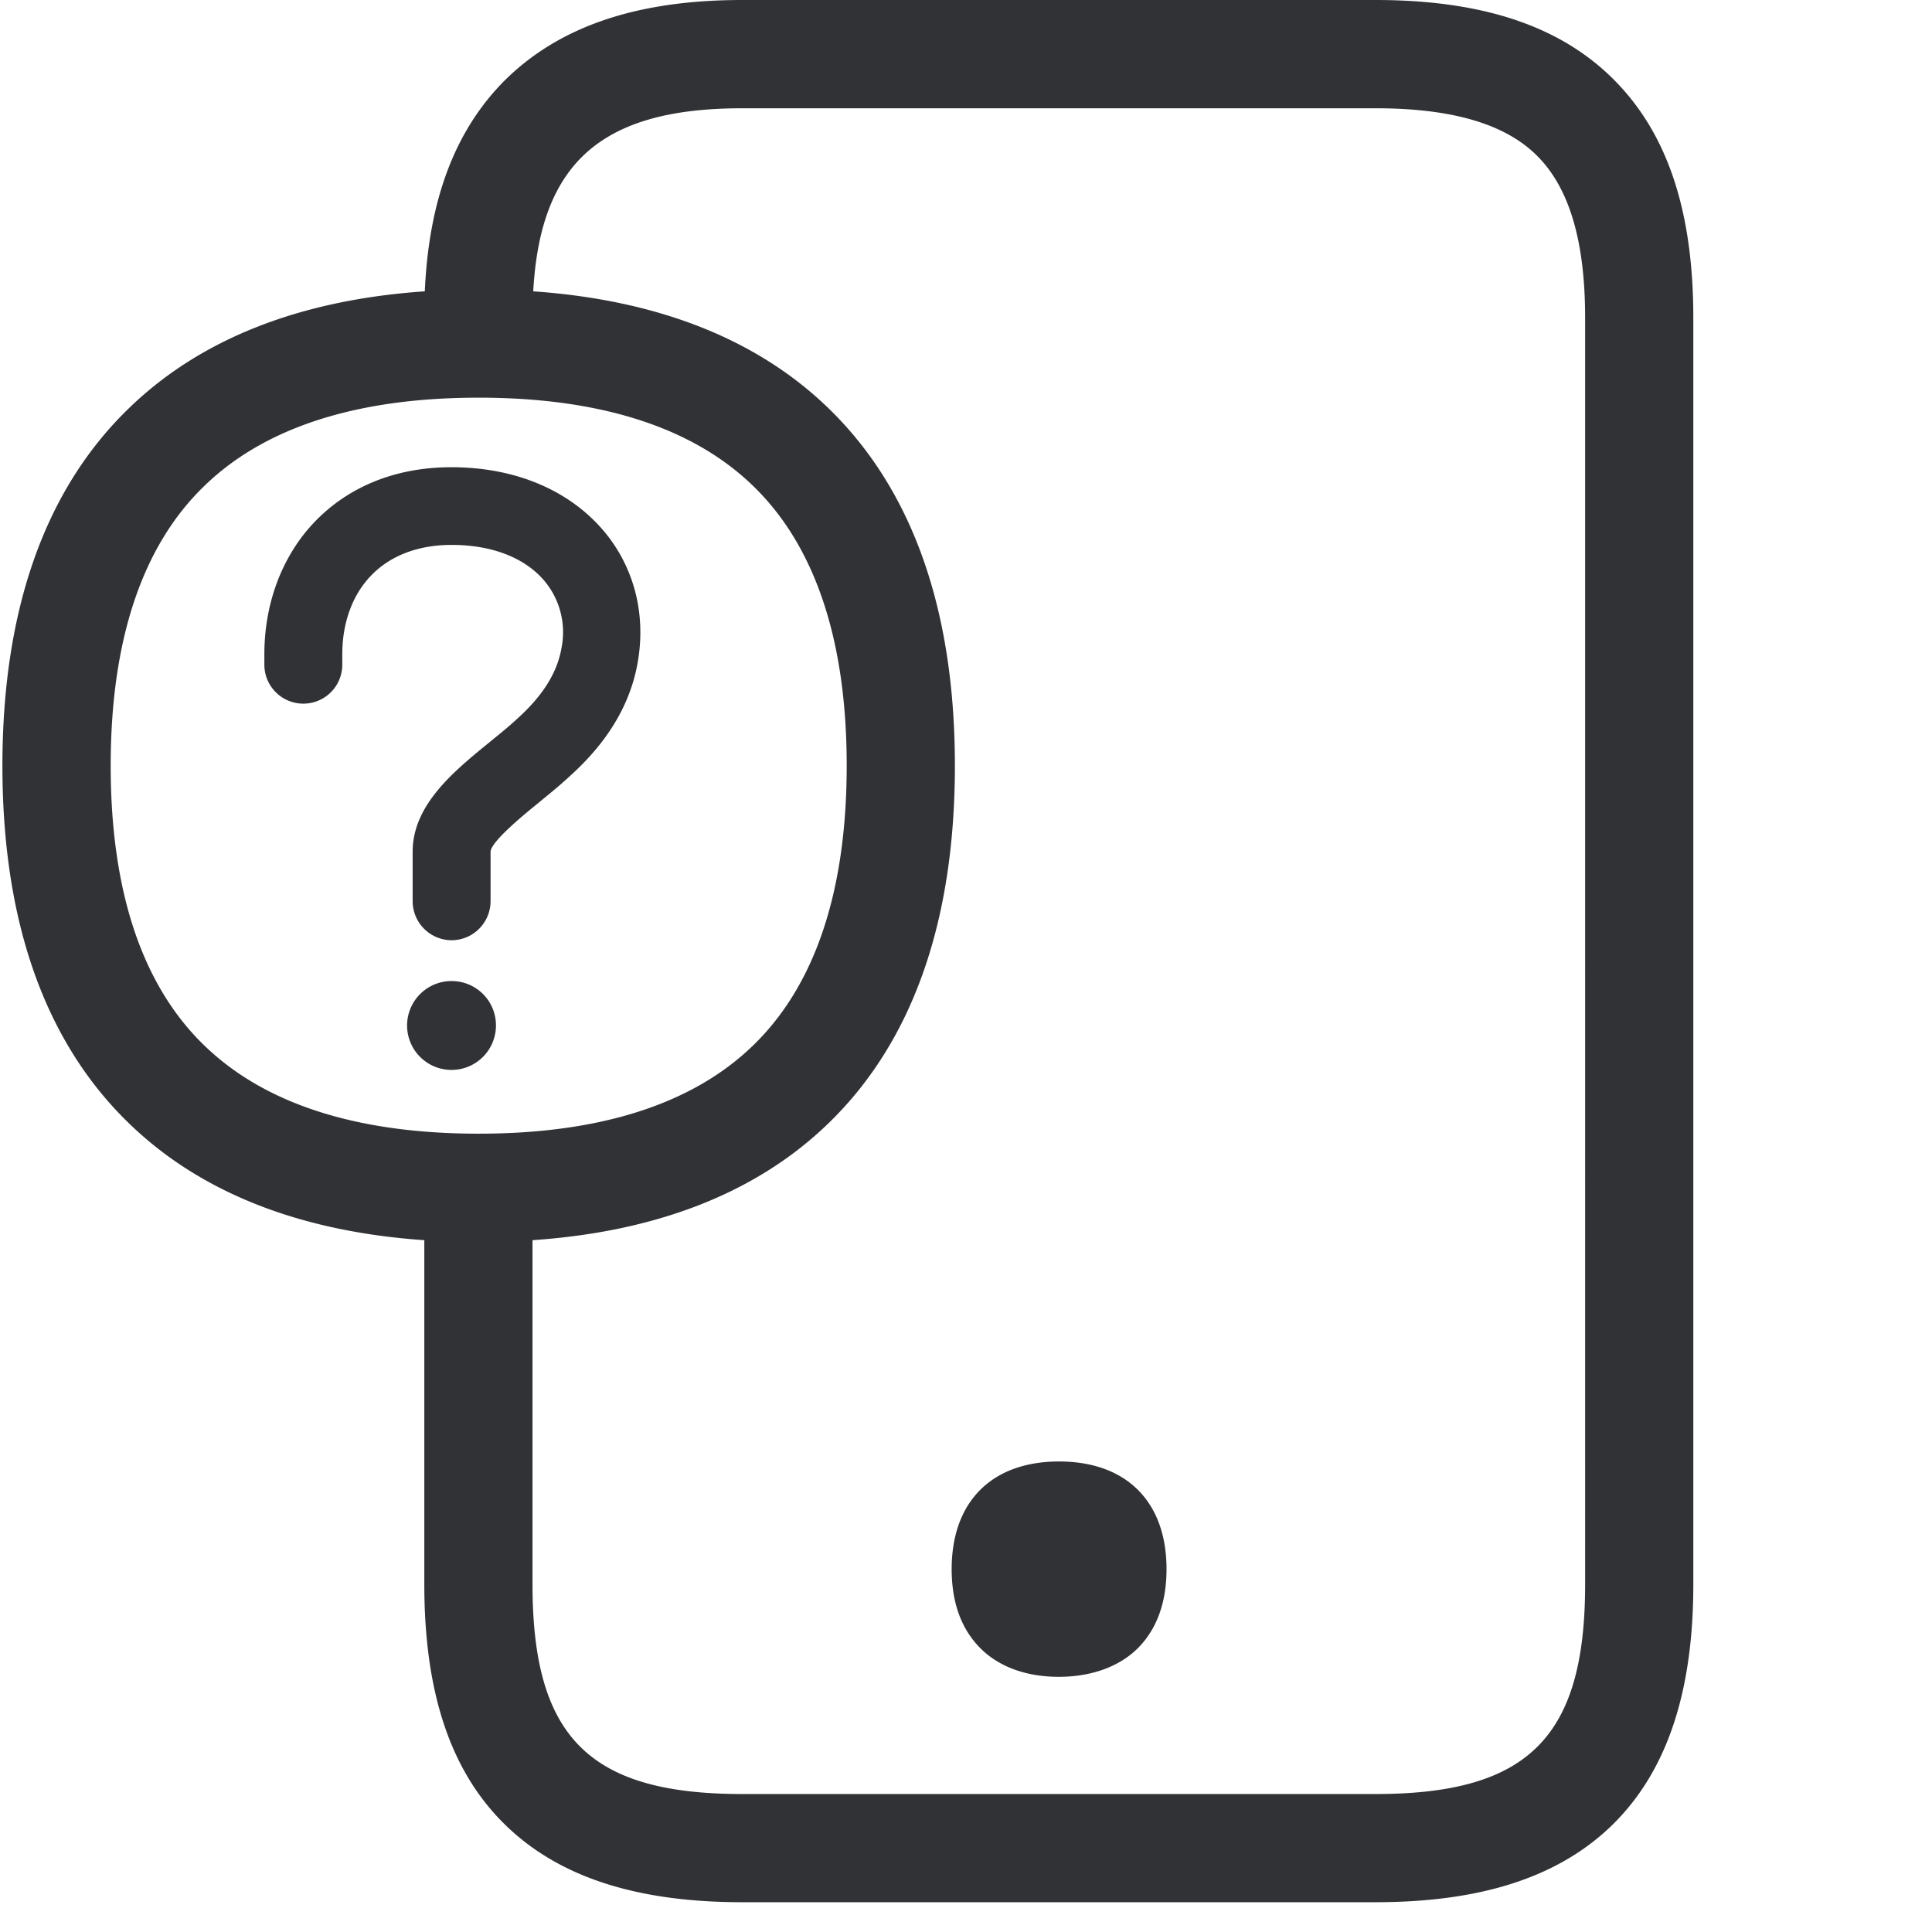 <svg width="24" height="24" viewBox="0 0 24 24" xmlns="http://www.w3.org/2000/svg"><path d="M17.086 0c1.33 0 2.299.323 2.964.992.666.669.985 1.633.985 2.958v15.73c0 1.338-.326 2.313-.991 2.975-.662.656-1.63.975-2.958.975H9.22c-1.328 0-2.296-.32-2.958-.975-.669-.662-.991-1.637-.991-2.974v-4.275c-1.548-.107-2.778-.592-3.66-1.443C.56 12.951.03 11.455.03 9.513c0-1.943.53-3.44 1.58-4.45.884-.853 2.116-1.338 3.667-1.444.051-1.137.373-1.99.98-2.607C6.935.332 7.904 0 9.22 0h7.866zm0 1.345H9.22c-1.734 0-2.507.665-2.596 2.274 1.547.108 2.776.593 3.658 1.443 1.05 1.012 1.58 2.508 1.58 4.45 0 1.943-.53 3.44-1.58 4.451-.884.852-2.116 1.337-3.667 1.443v4.275c0 1.899.706 2.605 2.605 2.605h7.866c1.899 0 2.605-.706 2.605-2.605V3.95c0-.952-.195-1.61-.592-2.01-.396-.4-1.059-.595-2.013-.595zm-3.93 16.81c.837 0 1.335.5 1.335 1.337 0 .41-.118.737-.346.972-.229.235-.579.366-.992.366-.41 0-.753-.127-.985-.366-.232-.239-.346-.565-.346-.972 0-.837.497-1.337 1.334-1.337zM5.946 4.94c-1.509 0-2.652.367-3.401 1.09-.777.745-1.17 1.919-1.17 3.482 0 1.563.393 2.736 1.17 3.482.75.723 1.895 1.089 3.401 1.089 1.506 0 2.652-.366 3.402-1.089.776-.746 1.17-1.92 1.17-3.482 0-1.563-.394-2.737-1.17-3.483-.75-.722-1.893-1.089-3.402-1.089zm-.336 7.247a.55.55 0 01.551.551.552.552 0 11-.551-.551zm-.003-6.383c.786 0 1.455.279 1.889.787.373.44.528 1.015.43 1.613-.131.807-.692 1.3-.931 1.513-.094.084-.195.164-.292.245-.165.134-.606.49-.609.619v.615a.486.486 0 01-.484.484.486.486 0 01-.484-.484v-.615c0-.585.514-1.002.965-1.369.094-.077.185-.15.265-.221.175-.155.541-.478.619-.942a.993.993 0 00-.212-.833c-.245-.29-.655-.447-1.153-.447-.417 0-.766.134-1.005.386-.229.239-.353.585-.353.972v.13a.484.484 0 01-.968 0v-.13c0-.632.219-1.214.615-1.634.427-.45 1.019-.689 1.708-.689z" fill="#313235" fill-rule="nonzero"/></svg>